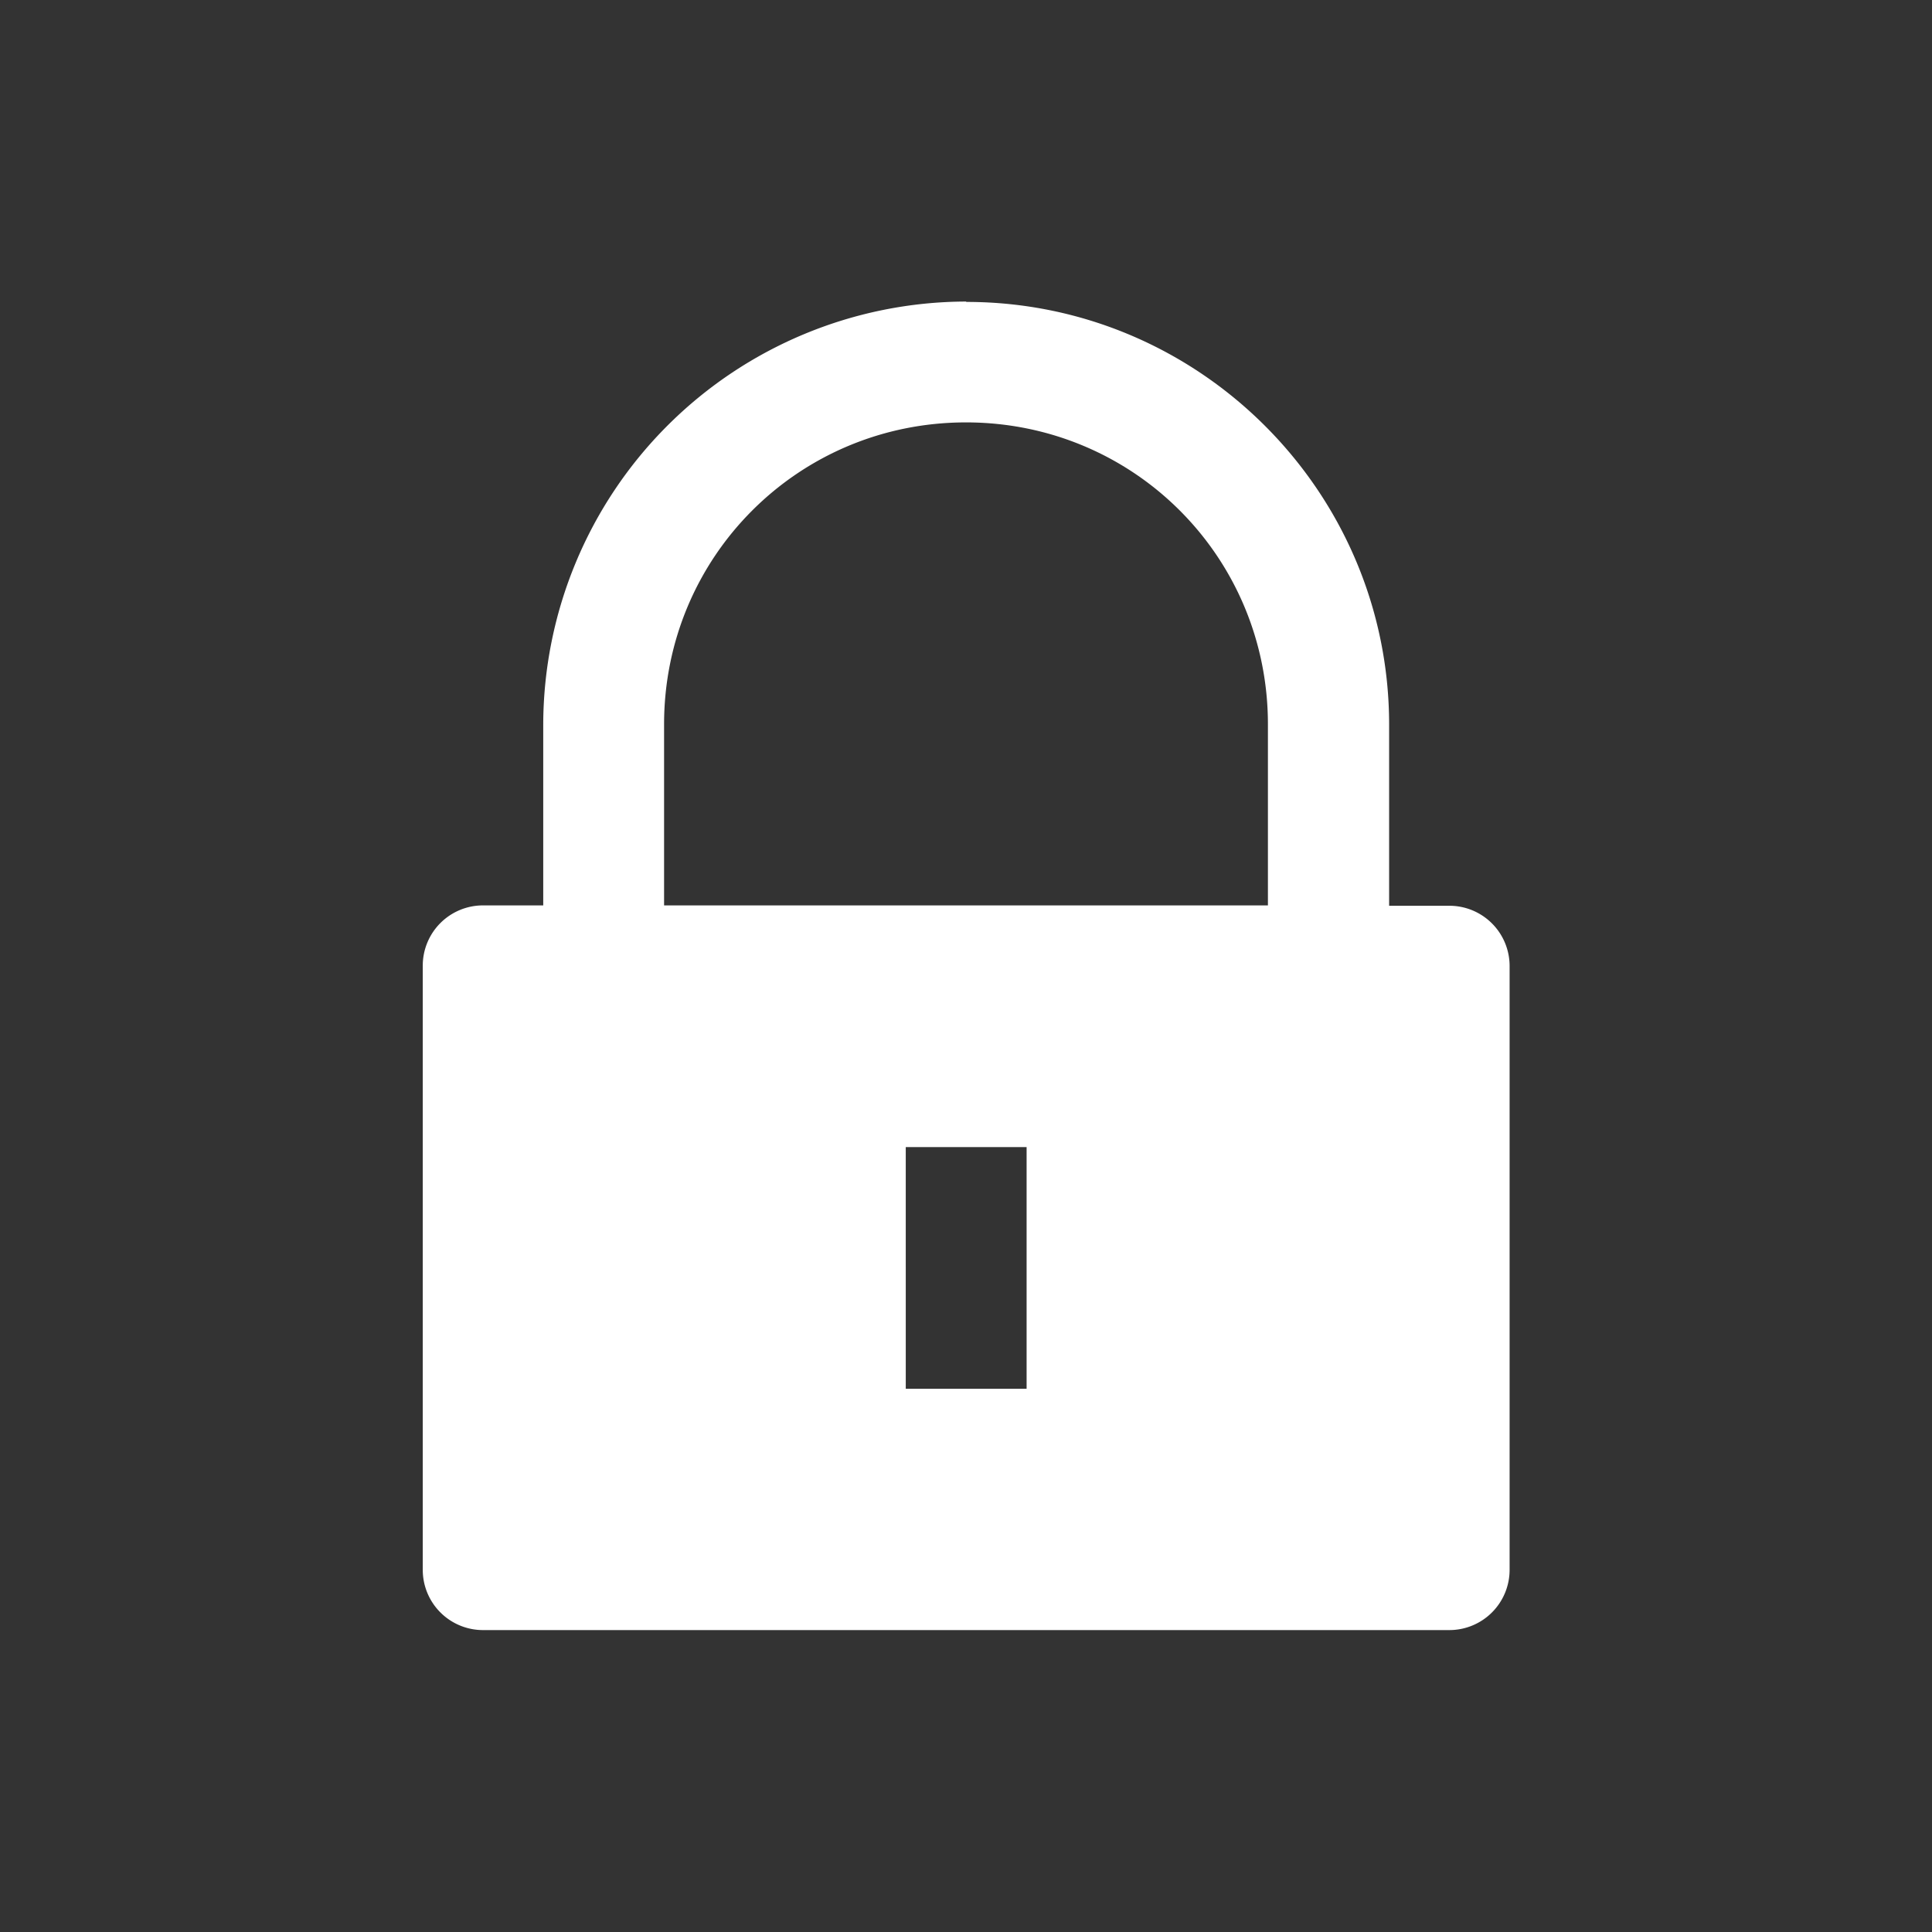 <?xml version="1.0" encoding="UTF-8" standalone="no"?>
<!-- Created with Inkscape (http://www.inkscape.org/) -->

<svg
   width="20"
   height="20"
   viewBox="0 0 5.292 5.292"
   version="1.1"
   id="svg1500"
   xmlns="http://www.w3.org/2000/svg"
   xmlns:svg="http://www.w3.org/2000/svg"
   xmlns:rdf="http://www.w3.org/1999/02/22-rdf-syntax-ns#"
   xmlns:cc="http://creativecommons.org/ns#"
   xmlns:dc="http://purl.org/dc/elements/1.1/">
  <rect x="0" y="0" width="5.292" height="5.292" fill="#333333" stroke="none"/>
  <defs
     id="defs1494" />
  <g
     id="layer1"
     transform="translate(-48.702,-29.96)">
    <path
       d="m 51.348,30.786 a 1.161,1.161 0 0 0 -1.158,1.158 v 0.496 h -0.165 a 0.165,0.165 0 0 0 -0.165,0.165 V 34.26 a 0.165,0.165 0 0 0 0.165,0.165 h 2.647 A 0.165,0.165 0 0 0 52.837,34.26 v -1.654 a 0.165,0.165 0 0 0 -0.165,-0.165 h -0.165 v -0.496 c 0,-0.638 -0.52,-1.158 -1.158,-1.158 z m 0,0.331 c 0.459,0 0.827,0.368 0.827,0.827 v 0.496 h -1.654 v -0.496 c 0,-0.459 0.368,-0.827 0.827,-0.827 z m -0.165,1.985 H 51.514 v 0.662 h -0.331 v -0.331 z"
       fill="#fff"
       id="path835"
       style="stroke-width:0.331;fill:#fff;fill-opacity:1" />
  </g>
</svg>
